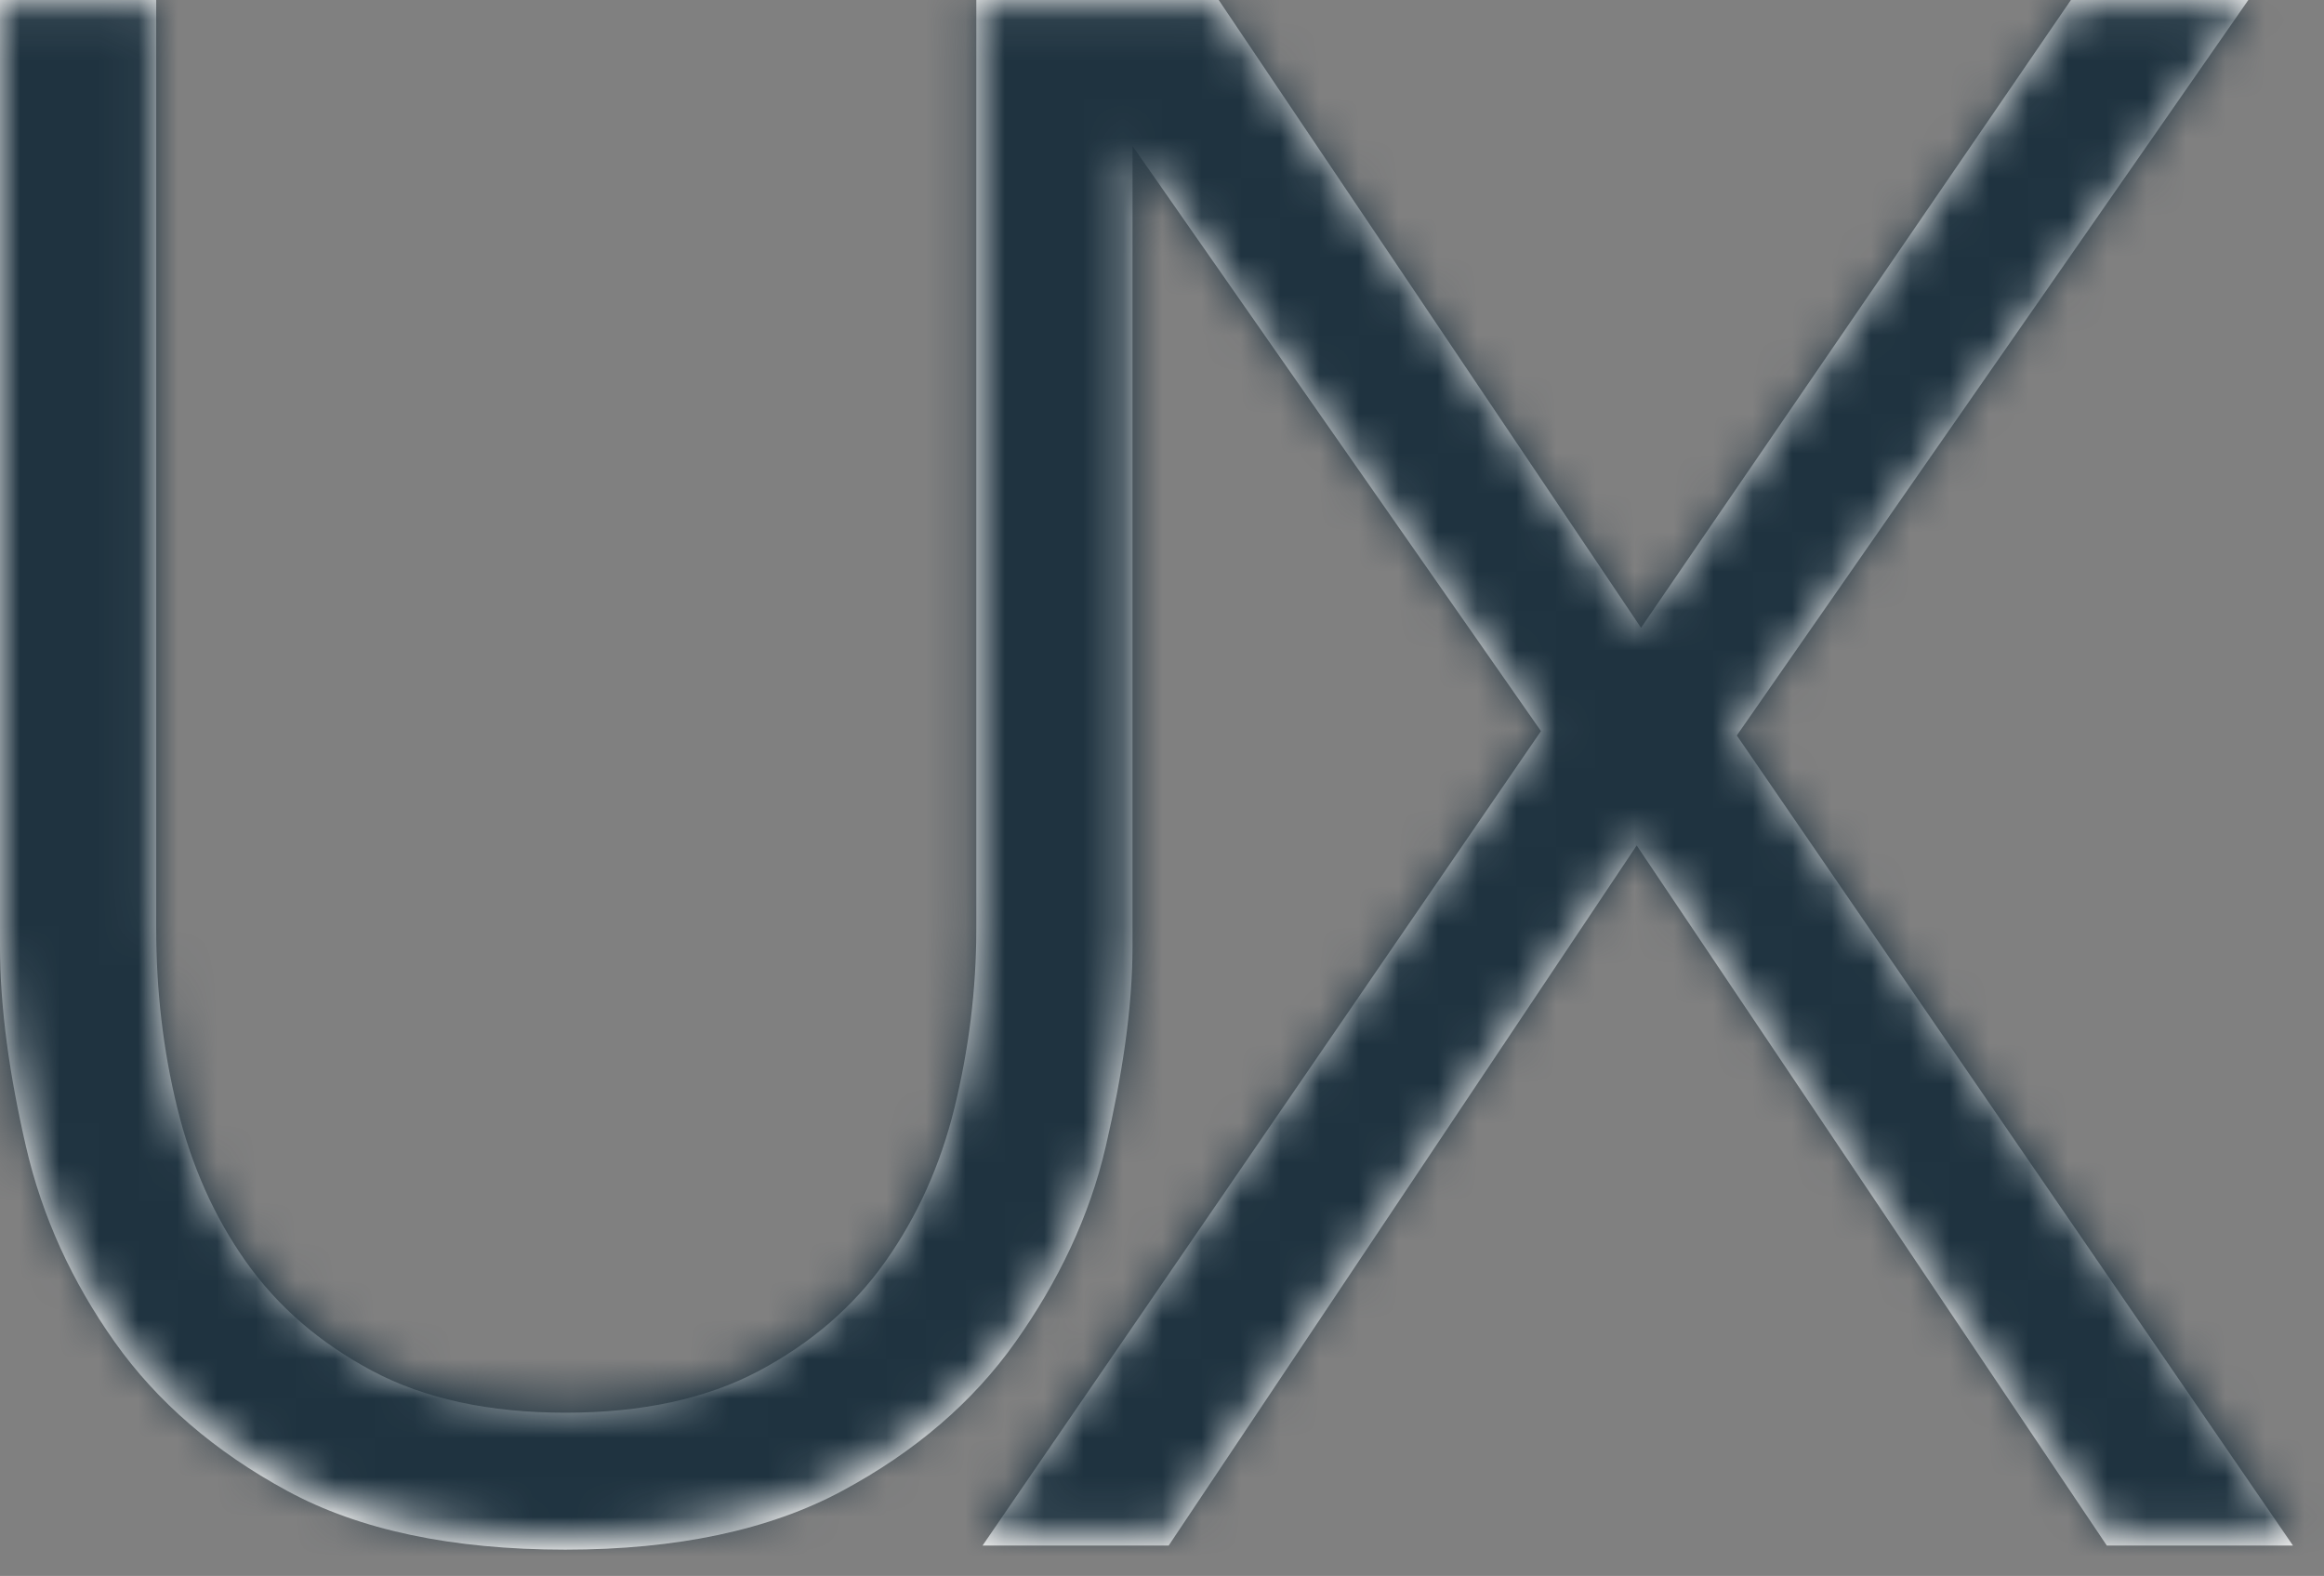 <?xml version="1.0" encoding="UTF-8" standalone="no"?>
<svg width="59px" height="40px" viewBox="0 0 59 40" version="1.1" xmlns="http://www.w3.org/2000/svg" xmlns:xlink="http://www.w3.org/1999/xlink">
    <rect x="0" y="0" width="59" height="40" fill="#808080" stroke="none"/>
    <!-- Generator: sketchtool 40.3 (33839) - http://www.bohemiancoding.com/sketch -->
    <title>9F9C165B-4795-4A6E-845D-C75E43BF44FB</title>
    <desc>Created with sketchtool.</desc>
    <defs>
        <path d="M57.1,0.077 L52.594,0.077 L41.677,15.854 L30.952,0.077 L24.795,0.077 L24.795,23.422 C24.795,24.965 24.6,26.462 24.242,27.915 C23.882,29.367 23.291,30.658 22.482,31.788 C21.673,32.917 20.6,33.832 19.271,34.532 C17.94,35.231 16.304,35.581 14.363,35.581 C12.422,35.581 10.785,35.231 9.456,34.532 C8.126,33.832 7.057,32.917 6.248,31.788 C5.439,30.658 4.86,29.367 4.501,27.915 C4.141,26.462 3.967,24.965 3.967,23.422 L3.967,0.077 L0,0.077 L0,23.853 C0,25.431 0.244,27.108 0.657,28.883 C1.07,30.658 1.835,32.299 2.913,33.805 C3.992,35.311 5.456,36.558 7.29,37.544 C9.122,38.53 11.48,39.023 14.356,39.023 C17.195,39.023 19.542,38.53 21.394,37.544 C23.245,36.558 24.711,35.311 25.789,33.805 C26.867,32.299 27.671,30.658 28.084,28.883 C28.497,27.108 28.762,25.431 28.762,23.853 L28.762,3.747 L39.136,18.452 L24.953,38.921 L29.68,38.921 L41.566,21.325 L53.507,38.921 L58.235,38.921 L44.109,18.562 L57.1,0.077 L57.1,0.077 Z" id="path-1"></path>
    </defs>
    <g id="UX-2016" stroke="none" stroke-width="1" fill="none" fill-rule="evenodd">
        <g id="journel" transform="translate(-691, -24)">
            <g id="uxenterprise" transform="translate(691, 24)">
                <path d="M57.079,0 L52.575,0 L41.661,15.934 L30.94,0 L24.786,0 L24.786,23.577 C24.786,25.136 24.591,26.647 24.233,28.114 C23.873,29.581 23.282,30.885 22.473,32.026 C21.665,33.167 20.592,34.091 19.264,34.797 C17.934,35.503 16.297,35.857 14.358,35.857 C12.417,35.857 10.781,35.503 9.453,34.797 C8.123,34.091 7.054,33.167 6.245,32.026 C5.437,30.885 4.858,29.581 4.499,28.114 C4.139,26.647 3.966,25.136 3.966,23.577 L3.966,0 L0,0 L0,24.012 C0,25.606 0.244,27.299 0.657,29.092 C1.069,30.885 1.834,32.542 2.912,34.063 C3.99,35.584 5.454,36.844 7.287,37.839 C9.119,38.835 11.476,39.333 14.351,39.333 C17.189,39.333 19.535,38.835 21.386,37.839 C23.236,36.844 24.702,35.584 25.78,34.063 C26.857,32.542 27.66,30.885 28.074,29.092 C28.487,27.299 28.752,25.606 28.752,24.012 L28.752,3.706 L39.121,18.557 L24.944,39.23 L29.669,39.23 L41.551,21.459 L53.487,39.23 L58.213,39.23 L44.093,18.668 L57.079,0" id="Fill-1" fill="#F2F2F1"></path>
                <g id="Group-4">
                    <mask id="mask-2" fill="white">
                        <use xlink:href="#path-1"></use>
                    </mask>
                    <g id="Clip-3"></g>
                    <polygon id="Fill-2" fill="#1F3340" mask="url(#mask-2)" points="-4.709 -3.072 62.944 -3.072 62.944 42.173 -4.709 42.173"></polygon>
                </g>
            </g>
        </g>
    </g>
</svg>